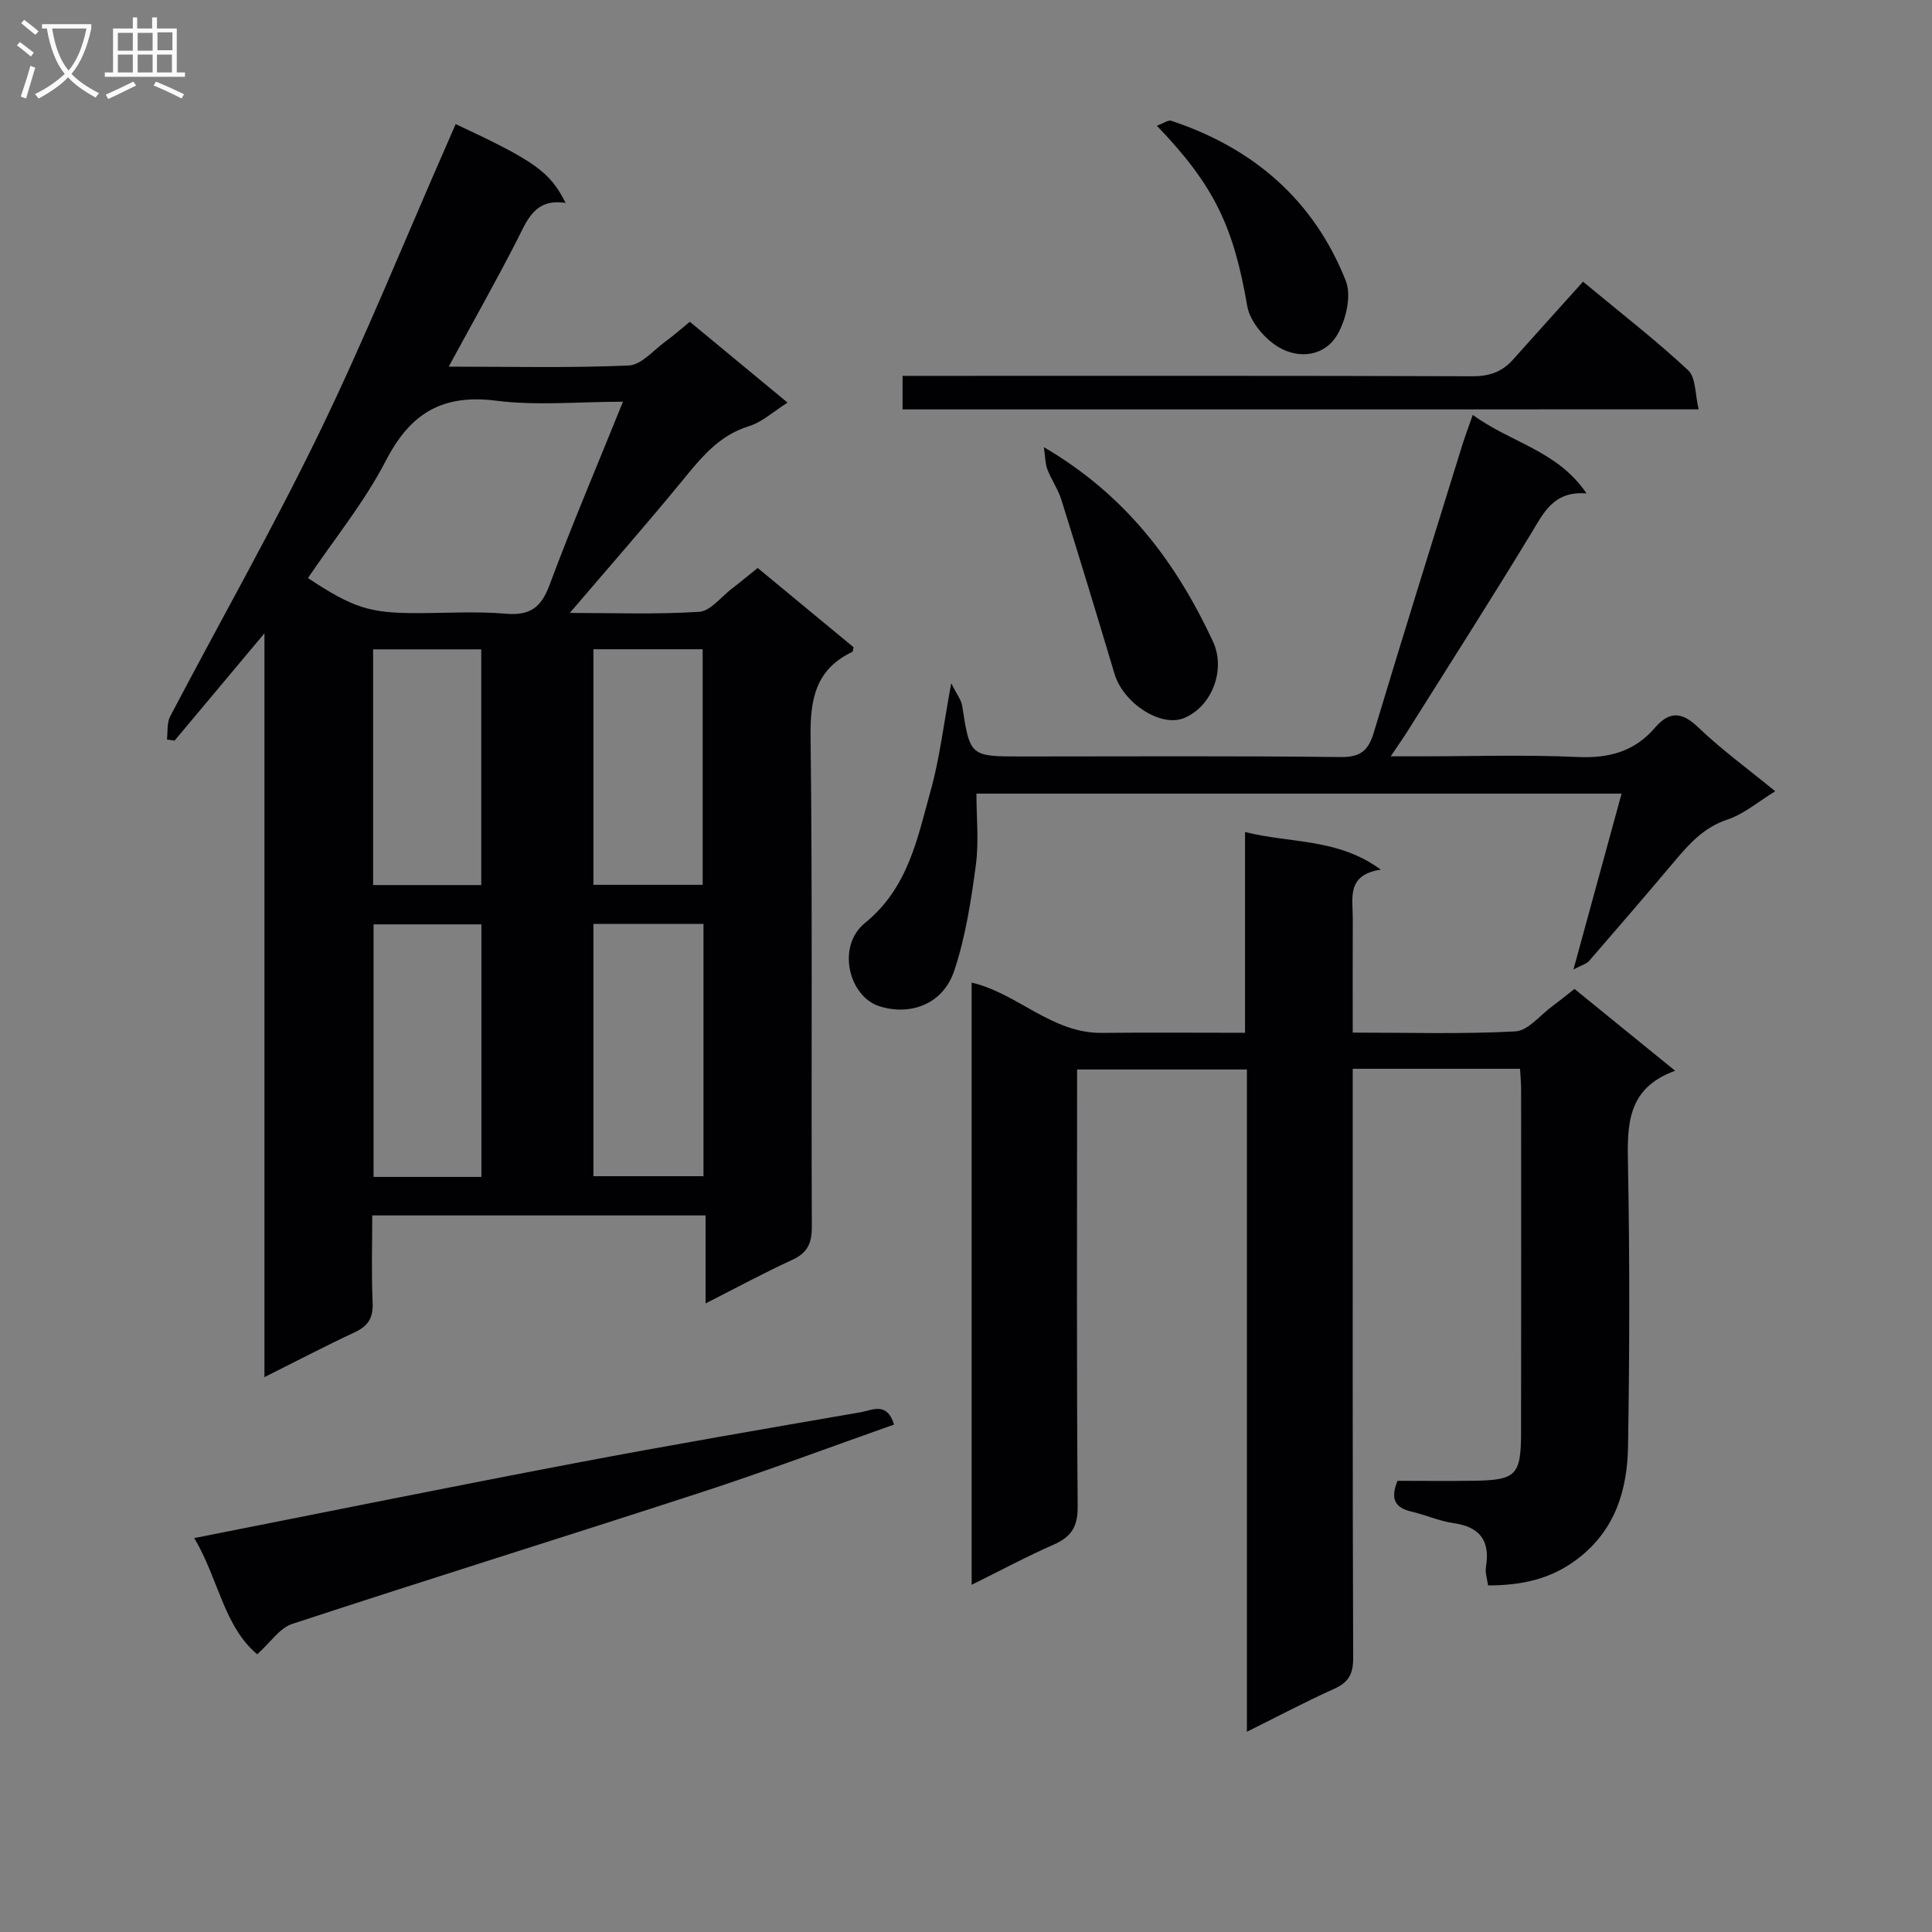 <svg enable-background="new 0 0 400 400" viewBox="0 0 400 400" xmlns="http://www.w3.org/2000/svg"><rect x="0" y="0" width="400" height="400" fill="#808080" stroke="none"/><g fill="#010104"><path d="m94.34 25.69c16.41 7.67 19.51 9.85 22.77 16.33-6.48-1.02-8 3.68-10.2 7.97-4.38 8.52-9.1 16.88-14.01 25.92 12.79 0 25.05.3 37.28-.24 2.64-.12 5.17-3.22 7.69-5.04 1.61-1.16 3.09-2.5 4.95-4.01 6.68 5.52 13.3 11 20.24 16.74-2.94 1.85-5.26 4.03-7.99 4.87-6.33 1.95-10 6.65-13.93 11.44-7.45 9.08-15.2 17.9-23.17 27.23 9 0 17.92.34 26.78-.23 2.34-.15 4.52-3.07 6.74-4.77 1.71-1.31 3.37-2.69 5.38-4.31 6.64 5.5 13.27 10.98 19.87 16.43-.14.45-.14.88-.31.96-7.52 3.59-8.71 9.7-8.61 17.54.41 33.81.12 67.64.26 101.45.01 3.41-.87 5.41-4.03 6.86-5.86 2.69-11.54 5.77-17.97 9.03 0-6.34 0-12.05 0-18.22-23.05 0-45.59 0-69.01 0 0 5.86-.19 11.95.08 18.01.14 3.11-.86 4.85-3.66 6.16-6.12 2.86-12.11 6-18.74 9.31 0-51.23 0-101.78 0-154-6.85 8.18-12.73 15.2-18.61 22.22-.53-.08-1.05-.16-1.58-.23.2-1.6-.03-3.44.67-4.78 10.27-19.58 21.21-38.82 30.86-58.7 9.41-19.4 17.51-39.43 26.18-59.18.67-1.51 1.32-3.02 2.07-4.76zm34.64 57.48c-9.1 0-17.8.86-26.25-.21-11.1-1.41-17.75 2.56-22.82 12.38-4.44 8.6-10.7 16.26-16.15 24.34 9.32 6.17 12.74 7.26 22.49 7.26 6.16 0 12.36-.4 18.47.12 4.97.42 7.3-1.23 9.04-5.91 4.68-12.56 9.94-24.9 15.22-37.98zm16.67 108.12c-7.92 0-15.33 0-22.79 0v52.23h22.79c0-17.53 0-34.65 0-52.23zm-45.98 52.38c0-17.74 0-34.96 0-52.29-7.62 0-14.97 0-22.33 0v52.29zm23.19-109.25v48.77h22.62c0-16.45 0-32.49 0-48.77-7.61 0-14.87 0-22.62 0zm-45.61.02v48.8h22.39c0-16.41 0-32.47 0-48.8-7.53 0-14.75 0-22.39 0z"/><path d="m314.71 221.28c-11.76 0-22.88 0-34.64 0v6.02c0 38.66-.05 77.33.09 115.99.01 3.34-.98 5.04-3.97 6.38-5.86 2.63-11.55 5.65-18.03 8.87 0-46.04 0-91.39 0-137.11-11.8 0-23.06 0-35.16 0v5.03c0 28.5-.11 57 .12 85.5.03 4.18-1.37 6.26-5 7.85-5.59 2.46-10.99 5.36-16.95 8.31 0-41.89 0-83.24 0-124.68 9.49 2.2 16.58 10.53 26.98 10.41 9.65-.11 19.3-.02 29.62-.02 0-13.82 0-27.37 0-41.57 9.59 2.4 19.23 1.25 28.11 7.79-7.18 1.07-5.78 5.96-5.8 10.17-.04 7.64-.01 15.28-.01 23.57 11.49 0 22.61.34 33.68-.25 2.63-.14 5.12-3.37 7.64-5.22 1.46-1.07 2.86-2.22 4.59-3.57 6.73 5.47 13.41 10.9 20.84 16.94-10.13 3.67-9.92 11.41-9.76 19.73.37 19.33.32 38.67.01 57.99-.15 9.01-2.6 17.3-10.36 23.27-5.47 4.21-11.55 5.57-18.62 5.56-.17-1.3-.64-2.6-.44-3.8.89-5.43-1.21-8.32-6.74-9.1-2.93-.42-5.73-1.69-8.64-2.37-3.26-.76-4.55-2.43-2.93-6.38 4.97 0 10.26.06 15.54-.01 9.04-.12 10.03-1.07 10.04-10.08.04-23.67.02-47.33.01-71-.01-1.3-.13-2.59-.22-4.22z"/><path d="m304.92 85.9c7.93 5.8 17.56 7.37 23.55 16.26-6.84-.55-8.86 4-11.49 8.32-8.28 13.64-16.88 27.09-25.37 40.6-.95 1.52-1.99 2.99-3.68 5.51h5.76c11 0 22.01-.36 32.99.14 6.47.29 11.73-1.14 15.95-6.05 2.99-3.48 5.57-3.36 8.99-.07 4.79 4.59 10.2 8.52 15.92 13.21-3.5 2.14-6.47 4.73-9.92 5.87-4.77 1.59-7.75 4.86-10.76 8.43-5.89 6.98-11.85 13.92-17.84 20.82-.55.63-1.55.87-3.25 1.78 3.45-12.63 6.65-24.32 9.96-36.41-44.73 0-88.96 0-133.57 0 0 4.96.53 9.96-.12 14.8-.99 7.36-2.13 14.83-4.46 21.83-2.38 7.15-9.26 9.36-15.49 7.4-6.31-1.98-9-12.38-2.99-17.26 8.98-7.31 10.85-17.57 13.62-27.52 1.85-6.65 2.64-13.6 4.22-22.1 1.18 2.36 2.07 3.44 2.26 4.63 1.64 10.52 1.6 10.53 12.38 10.53 22 0 44-.14 65.99.12 4.18.05 5.75-1.39 6.88-5.14 5.97-19.87 12.17-39.67 18.31-59.49.55-1.75 1.19-3.43 2.16-6.21z"/><path d="m185.1 294.94c-13.29 4.69-26.47 9.64-39.83 14-28.22 9.2-56.58 18.01-84.78 27.28-2.62.86-4.53 3.86-7.24 6.28-6.91-5.78-8.04-15.66-13.03-24.06 26.82-5.29 52.78-10.56 78.8-15.51 19.72-3.75 39.5-7.14 59.28-10.56 2.26-.4 5.35-2.23 6.8 2.57z"/><path d="m186.87 84.76c0-2.48 0-4.43 0-6.94h6.11c37.3 0 74.6-.05 111.9.08 3.46.01 6.09-.9 8.33-3.4 4.76-5.33 9.55-10.63 14.54-16.18 8.14 6.75 15.23 12.24 21.76 18.34 1.63 1.52 1.42 5.01 2.18 8.09-55.45.01-109.98.01-164.82.01z"/><path d="m216.12 92.58c17.12 10.02 27.43 23.98 35.01 40.23 2.74 5.89-.26 13.56-6.05 15.88-4.8 1.93-12.53-3.12-14.34-9.2-3.59-12.02-7.24-24.02-10.99-36-.69-2.19-2.06-4.15-2.9-6.3-.44-1.12-.41-2.44-.73-4.61z"/><path d="m239.52 26.04c1.38-.51 2.34-1.25 2.98-1.03 16.99 5.63 29.52 16.42 36.13 33.13 1.21 3.05.07 7.95-1.68 11.03-2.61 4.6-7.97 5.22-12.21 2.72-2.9-1.72-5.96-5.33-6.51-8.51-2.79-16.23-6.7-24.88-18.71-37.34z"/></g><path d="m6.4 11.7c-1-.8-1.9-1.6-2.9-2.3l.6-.7c.9.7 1.9 1.4 2.9 2.2zm-2.1 8.3c.7-2.1 1.4-4.2 2-6.4.2.1.6.3 1 .4-.7 2.3-1.3 4.4-1.9 6.4zm3-12.8c-1.1-.9-2.1-1.7-2.9-2.4l.6-.7c1 .8 2 1.5 3 2.4zm1.4-1.3v-.9h10.2v.9c-.9 4.2-2.3 7.3-4.1 9.4 1.3 1.4 3.2 2.7 5.7 4-.2.2-.4.5-.7.9-2.5-1.4-4.4-2.7-5.7-4.2-1.4 1.5-3.5 3-6.1 4.4 0 0 0 0-.1-.1-.3-.4-.5-.7-.7-.8 2.7-1.3 4.7-2.8 6.2-4.2-1.8-2.2-3-5.3-3.7-9.4zm9.2 0h-7.1c.6 3.8 1.7 6.7 3.4 8.7 1.7-2 2.9-4.8 3.7-8.7z" fill="#fbfafa"/><path d="m31.6 3.6h.9v2.3h4.1v9.1h1.7v.9h-16.6v-.9h1.7v-9.1h4.1v-2.3h.9v2.3h3.1v-2.3zm-4 13.3.6.8c-1.9.9-3.8 1.9-5.8 2.8-.2-.3-.3-.6-.5-.9 2-.9 3.9-1.8 5.7-2.7zm-3.2-10.1v3.7h3.1v-3.7zm0 4.5v3.7h3.1v-3.7zm4.1-4.5v3.7h3.1v-3.7zm0 4.5v3.7h3.1v-3.7zm9.1 9.1c-2.1-1.1-4.1-2-5.8-2.7l.5-.8c2.2.9 4.1 1.8 5.8 2.6zm-1.9-13.7h-3.1v3.7h3.1v-3.6zm-3.2 4.6v3.7h3.1v-3.7z" fill="#fbfafa"/></svg>